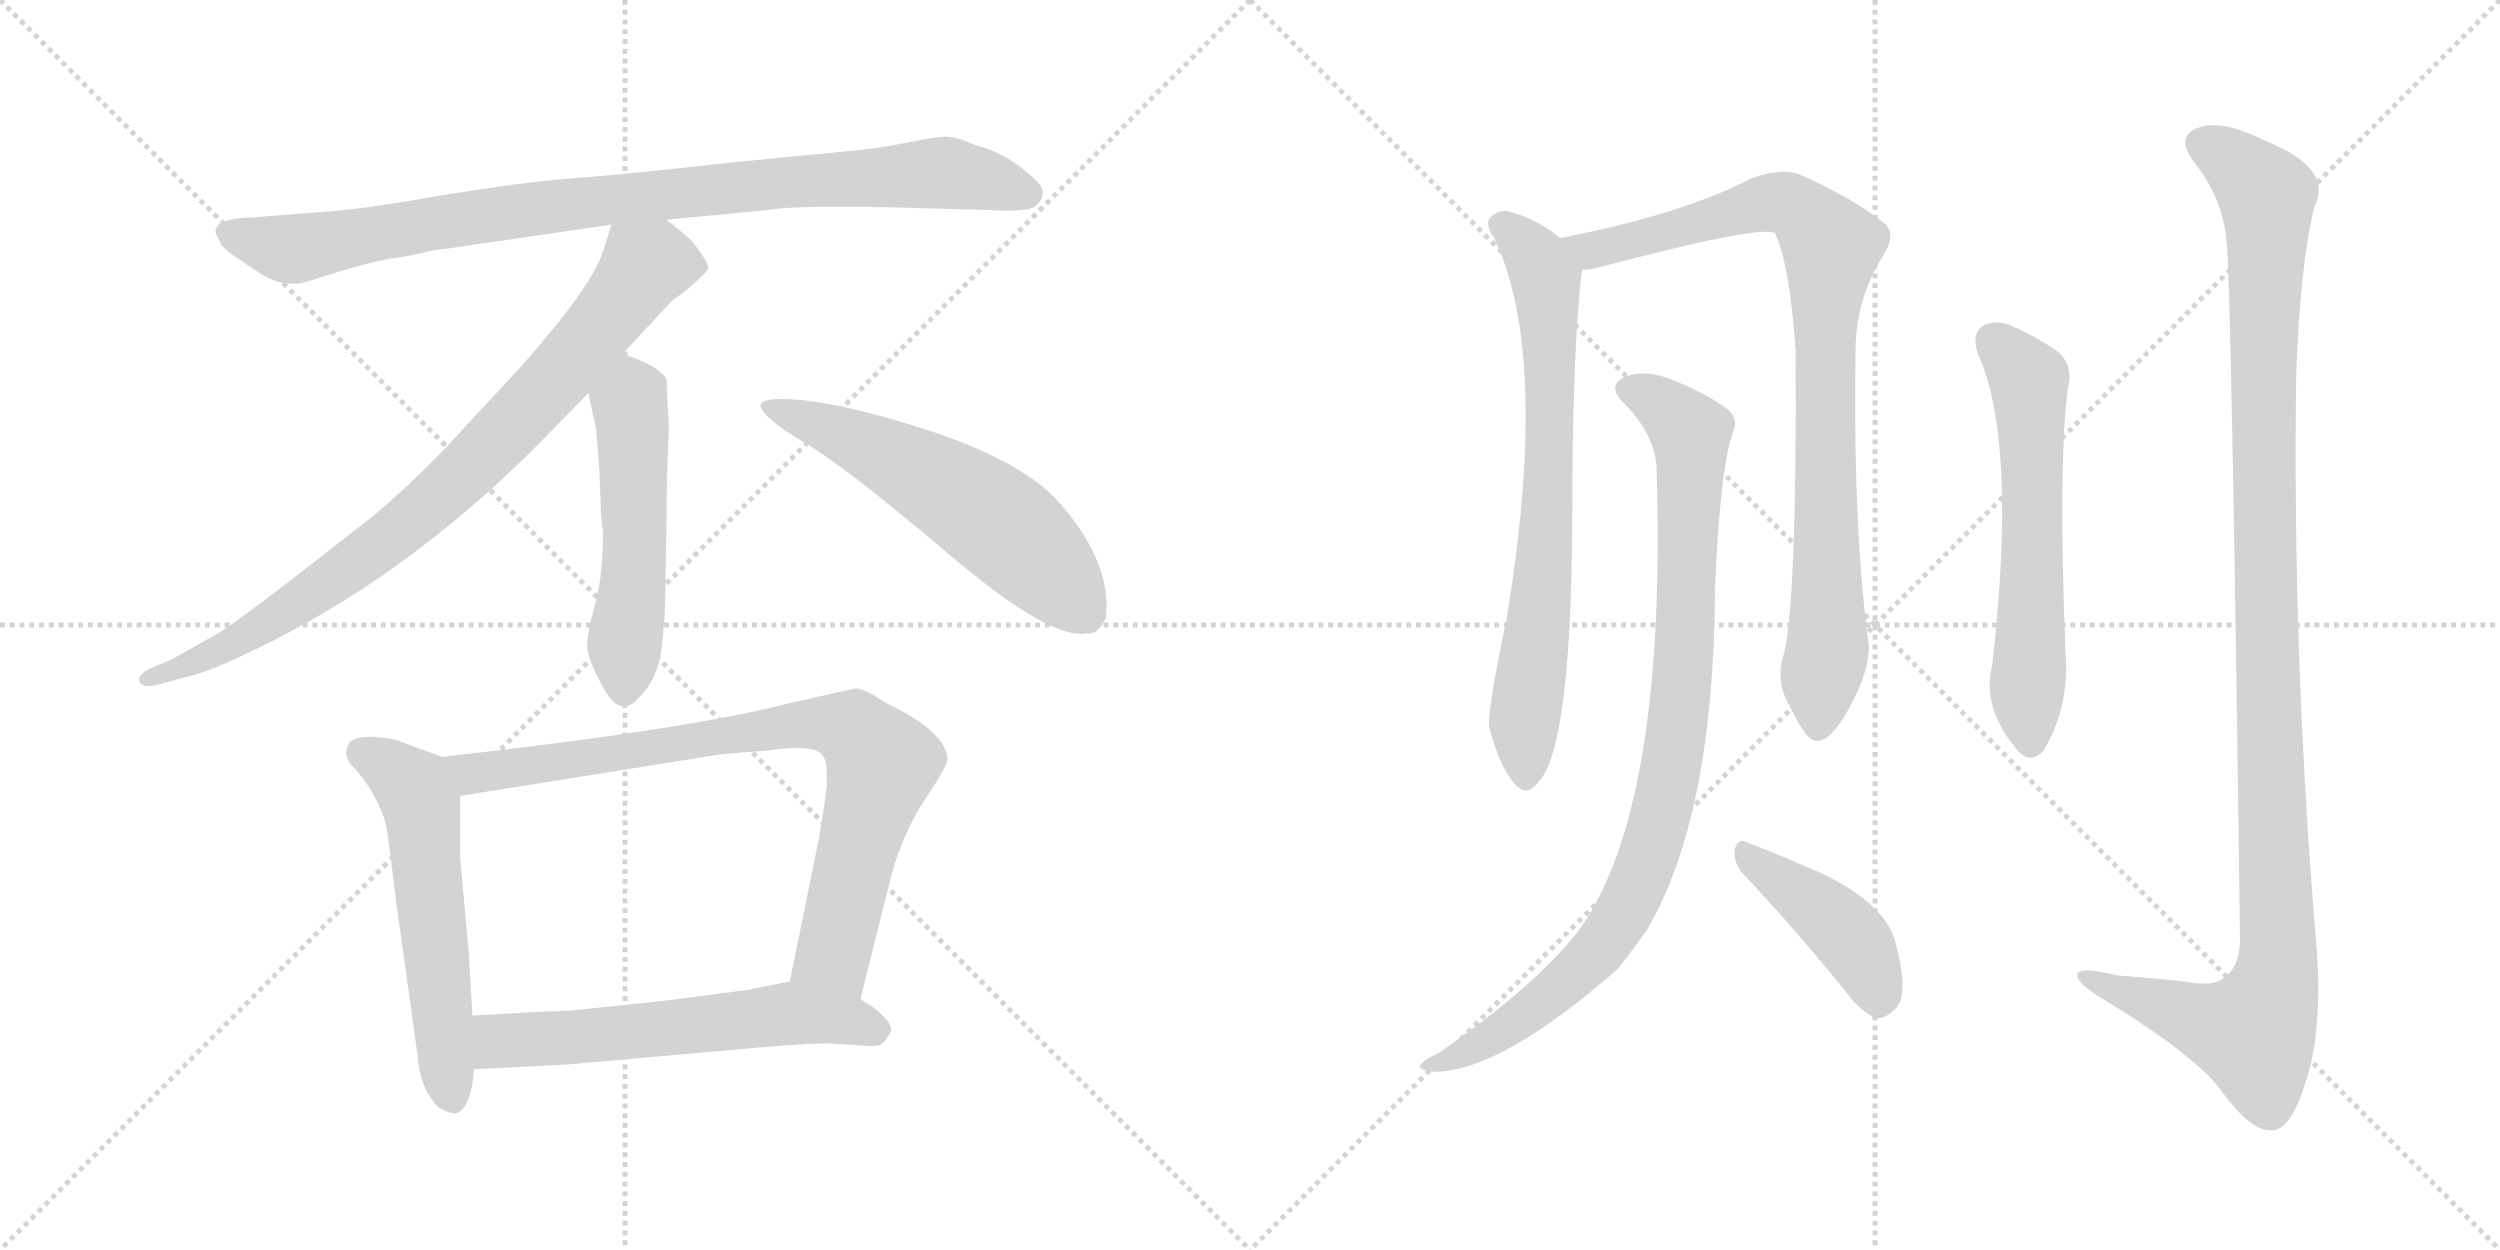 <svg version="1.1" viewBox="0 0 2048 1024" xmlns="http://www.w3.org/2000/svg">
  <g stroke="lightgray" stroke-dasharray="1,1" stroke-width="1" transform="scale(4, 4)">
    <line x1="0" y1="0" x2="256" y2="256"></line>
    <line x1="256" y1="0" x2="0" y2="256"></line>
    <line x1="128" y1="0" x2="128" y2="256"></line>
    <line x1="0" y1="128" x2="256" y2="128"></line>
    <line x1="256" y1="0" x2="512" y2="256"></line>
    <line x1="512" y1="0" x2="256" y2="256"></line>
    <line x1="384" y1="0" x2="384" y2="256"></line>
    <line x1="256" y1="128" x2="512" y2="128"></line>
  </g>
<g transform="scale(1, -1) translate(0, -850)">
   <style type="text/css">
    @keyframes keyframes0 {
      from {
       stroke: black;
       stroke-dashoffset: 920;
       stroke-width: 128;
       }
       75% {
       animation-timing-function: step-end;
       stroke: black;
       stroke-dashoffset: 0;
       stroke-width: 128;
       }
       to {
       stroke: black;
       stroke-width: 1024;
       }
       }
       #make-me-a-hanzi-animation-0 {
         animation: keyframes0 0.999s both;
         animation-delay: 0s;
         animation-timing-function: linear;
       }
    @keyframes keyframes1 {
      from {
       stroke: black;
       stroke-dashoffset: 831;
       stroke-width: 128;
       }
       73% {
       animation-timing-function: step-end;
       stroke: black;
       stroke-dashoffset: 0;
       stroke-width: 128;
       }
       to {
       stroke: black;
       stroke-width: 1024;
       }
       }
       #make-me-a-hanzi-animation-1 {
         animation: keyframes1 0.926s both;
         animation-delay: 0.999s;
         animation-timing-function: linear;
       }
    @keyframes keyframes2 {
      from {
       stroke: black;
       stroke-dashoffset: 517;
       stroke-width: 128;
       }
       63% {
       animation-timing-function: step-end;
       stroke: black;
       stroke-dashoffset: 0;
       stroke-width: 128;
       }
       to {
       stroke: black;
       stroke-width: 1024;
       }
       }
       #make-me-a-hanzi-animation-2 {
         animation: keyframes2 0.671s both;
         animation-delay: 1.925s;
         animation-timing-function: linear;
       }
    @keyframes keyframes3 {
      from {
       stroke: black;
       stroke-dashoffset: 570;
       stroke-width: 128;
       }
       65% {
       animation-timing-function: step-end;
       stroke: black;
       stroke-dashoffset: 0;
       stroke-width: 128;
       }
       to {
       stroke: black;
       stroke-width: 1024;
       }
       }
       #make-me-a-hanzi-animation-3 {
         animation: keyframes3 0.714s both;
         animation-delay: 2.596s;
         animation-timing-function: linear;
       }
    @keyframes keyframes4 {
      from {
       stroke: black;
       stroke-dashoffset: 565;
       stroke-width: 128;
       }
       65% {
       animation-timing-function: step-end;
       stroke: black;
       stroke-dashoffset: 0;
       stroke-width: 128;
       }
       to {
       stroke: black;
       stroke-width: 1024;
       }
       }
       #make-me-a-hanzi-animation-4 {
         animation: keyframes4 0.71s both;
         animation-delay: 3.31s;
         animation-timing-function: linear;
       }
    @keyframes keyframes5 {
      from {
       stroke: black;
       stroke-dashoffset: 818;
       stroke-width: 128;
       }
       73% {
       animation-timing-function: step-end;
       stroke: black;
       stroke-dashoffset: 0;
       stroke-width: 128;
       }
       to {
       stroke: black;
       stroke-width: 1024;
       }
       }
       #make-me-a-hanzi-animation-5 {
         animation: keyframes5 0.916s both;
         animation-delay: 4.019s;
         animation-timing-function: linear;
       }
    @keyframes keyframes6 {
      from {
       stroke: black;
       stroke-dashoffset: 592;
       stroke-width: 128;
       }
       66% {
       animation-timing-function: step-end;
       stroke: black;
       stroke-dashoffset: 0;
       stroke-width: 128;
       }
       to {
       stroke: black;
       stroke-width: 1024;
       }
       }
       #make-me-a-hanzi-animation-6 {
         animation: keyframes6 0.732s both;
         animation-delay: 4.935s;
         animation-timing-function: linear;
       }
    @keyframes keyframes7 {
      from {
       stroke: black;
       stroke-dashoffset: 726;
       stroke-width: 128;
       }
       70% {
       animation-timing-function: step-end;
       stroke: black;
       stroke-dashoffset: 0;
       stroke-width: 128;
       }
       to {
       stroke: black;
       stroke-width: 1024;
       }
       }
       #make-me-a-hanzi-animation-7 {
         animation: keyframes7 0.841s both;
         animation-delay: 5.667s;
         animation-timing-function: linear;
       }
    @keyframes keyframes8 {
      from {
       stroke: black;
       stroke-dashoffset: 883;
       stroke-width: 128;
       }
       74% {
       animation-timing-function: step-end;
       stroke: black;
       stroke-dashoffset: 0;
       stroke-width: 128;
       }
       to {
       stroke: black;
       stroke-width: 1024;
       }
       }
       #make-me-a-hanzi-animation-8 {
         animation: keyframes8 0.969s both;
         animation-delay: 6.508s;
         animation-timing-function: linear;
       }
    @keyframes keyframes9 {
      from {
       stroke: black;
       stroke-dashoffset: 925;
       stroke-width: 128;
       }
       75% {
       animation-timing-function: step-end;
       stroke: black;
       stroke-dashoffset: 0;
       stroke-width: 128;
       }
       to {
       stroke: black;
       stroke-width: 1024;
       }
       }
       #make-me-a-hanzi-animation-9 {
         animation: keyframes9 1.003s both;
         animation-delay: 7.476s;
         animation-timing-function: linear;
       }
    @keyframes keyframes10 {
      from {
       stroke: black;
       stroke-dashoffset: 423;
       stroke-width: 128;
       }
       58% {
       animation-timing-function: step-end;
       stroke: black;
       stroke-dashoffset: 0;
       stroke-width: 128;
       }
       to {
       stroke: black;
       stroke-width: 1024;
       }
       }
       #make-me-a-hanzi-animation-10 {
         animation: keyframes10 0.594s both;
         animation-delay: 8.479s;
         animation-timing-function: linear;
       }
    @keyframes keyframes11 {
      from {
       stroke: black;
       stroke-dashoffset: 598;
       stroke-width: 128;
       }
       66% {
       animation-timing-function: step-end;
       stroke: black;
       stroke-dashoffset: 0;
       stroke-width: 128;
       }
       to {
       stroke: black;
       stroke-width: 1024;
       }
       }
       #make-me-a-hanzi-animation-11 {
         animation: keyframes11 0.737s both;
         animation-delay: 9.073s;
         animation-timing-function: linear;
       }
    @keyframes keyframes12 {
      from {
       stroke: black;
       stroke-dashoffset: 1155;
       stroke-width: 128;
       }
       79% {
       animation-timing-function: step-end;
       stroke: black;
       stroke-dashoffset: 0;
       stroke-width: 128;
       }
       to {
       stroke: black;
       stroke-width: 1024;
       }
       }
       #make-me-a-hanzi-animation-12 {
         animation: keyframes12 1.19s both;
         animation-delay: 9.81s;
         animation-timing-function: linear;
       }
</style>
<path d="M 546.0 670.0 L 629.0 678.0 Q 651.0 682.0 736.0 680.0 L 808.0 678.0 Q 842.0 676.0 848.0 681.0 Q 860.0 691.0 849.0 702.0 Q 825.0 725.0 799.0 731.0 Q 784.0 738.0 775.0 738.0 Q 767.0 738.0 742.0 733.0 Q 717.0 728.0 693.0 726.0 L 600.0 717.0 Q 511.0 707.0 470.0 704.0 Q 429.0 701.0 362.0 690.0 Q 295.0 678.0 259.0 676.0 L 208.0 672.0 Q 170.0 671.0 178.0 656.0 Q 181.0 651.0 181.0 650.0 Q 181.0 649.0 188.0 643.0 L 210.0 628.0 Q 223.0 619.0 234.0 618.0 Q 245.0 617.0 246.0 618.0 Q 248.0 618.0 273.0 626.0 Q 298.0 634.0 319.0 638.0 Q 341.0 641.0 350.0 644.0 Q 360.0 646.0 364.0 646.0 L 501.0 666.0 L 546.0 670.0 Z" fill="lightgray"></path> 
<path d="M 510.0 560.0 L 548.0 601.0 Q 549.0 603.0 558.0 609.0 Q 566.0 615.0 572.0 621.0 Q 579.0 627.0 580.0 630.0 Q 581.0 633.0 574.0 643.0 Q 567.0 653.0 562.0 657.0 L 546.0 670.0 C 523.0 689.0 510.0 695.0 501.0 666.0 L 494.0 644.0 Q 484.0 614.0 427.0 550.0 L 364.0 482.0 Q 332.0 449.0 304.0 426.0 Q 201.0 345.0 180.0 332.0 L 141.0 310.0 L 122.0 302.0 Q 113.0 297.0 114.0 292.0 Q 116.0 286.0 129.0 289.0 L 151.0 295.0 Q 170.0 299.0 205.0 316.0 Q 330.0 375.0 440.0 485.0 L 482.0 528.0 L 510.0 560.0 Z" fill="lightgray"></path> 
<path d="M 545.0 364.0 L 546.0 423.0 Q 546.0 459.0 548.0 499.0 L 546.0 538.0 Q 547.0 541.0 536.0 549.0 Q 524.0 556.0 510.0 560.0 C 481.0 569.0 476.0 557.0 482.0 528.0 L 488.0 500.0 Q 489.0 493.0 491.0 464.0 L 492.0 439.0 Q 492.0 425.0 494.0 415.0 Q 494.0 379.0 488.0 357.0 Q 482.0 335.0 481.0 324.0 Q 480.0 312.0 494.0 287.0 Q 508.0 261.0 523.0 278.0 Q 539.0 294.0 542.0 319.0 Q 545.0 343.0 545.0 364.0 Z" fill="lightgray"></path> 
<path d="M 623.0 517.0 Q 626.0 507.0 658.0 488.0 Q 691.0 469.0 775.0 398.0 Q 859.0 326.0 890.0 331.0 Q 900.0 330.0 906.0 344.0 Q 911.0 389.0 868.0 438.0 Q 840.0 470.0 768.0 495.0 Q 677.0 525.0 635.0 523.0 Q 622.0 522.0 623.0 517.0 Z" fill="lightgray"></path> 
<path d="M 362.0 230.0 L 324.0 244.0 Q 292.0 250.0 286.0 241.0 Q 280.0 231.0 289.0 222.0 Q 298.0 213.0 306.0 199.0 Q 314.0 184.0 316.0 175.0 Q 318.0 166.0 324.0 115.0 L 342.0 -14.0 Q 344.0 -42.0 359.0 -57.0 Q 367.0 -62.0 373.0 -62.0 Q 380.0 -61.0 384.0 -49.0 Q 388.0 -38.0 388.0 -26.0 L 387.0 18.0 L 384.0 70.0 L 377.0 147.0 L 377.0 198.0 C 377.0 224.0 377.0 224.0 362.0 230.0 Z" fill="lightgray"></path> 
<path d="M 705.0 32.0 L 730.0 132.0 Q 739.0 166.0 757.0 194.0 Q 776.0 222.0 776.0 228.0 Q 776.0 250.0 726.0 274.0 L 715.0 281.0 Q 705.0 286.0 702.0 286.0 Q 699.0 286.0 647.0 274.0 Q 561.0 252.0 362.0 230.0 C 332.0 227.0 347.0 193.0 377.0 198.0 L 584.0 231.0 Q 585.0 232.0 627.0 235.0 Q 654.0 239.0 666.0 236.0 Q 679.0 233.0 677.0 213.0 Q 679.0 210.0 671.0 164.0 L 647.0 46.0 C 641.0 17.0 698.0 3.0 705.0 32.0 Z" fill="lightgray"></path> 
<path d="M 682.0 -5.0 L 715.0 -7.0 Q 723.0 -7.0 726.0 -1.0 Q 730.0 4.0 730.0 6.0 Q 730.0 8.0 729.0 10.0 Q 729.0 11.0 727.0 14.0 L 719.0 22.0 L 712.0 27.0 Q 708.0 29.0 705.0 32.0 C 681.0 49.0 676.0 52.0 647.0 46.0 L 612.0 39.0 L 543.0 30.0 L 466.0 22.0 Q 452.0 22.0 387.0 18.0 C 357.0 16.0 358.0 -28.0 388.0 -26.0 L 465.0 -22.0 L 623.0 -8.0 Q 670.0 -4.0 682.0 -5.0 Z" fill="lightgray"></path> 
<path d="M 1278.0 655.0 Q 1259.0 671.0 1235.0 677.0 Q 1226.0 678.0 1220.0 671.0 Q 1217.0 665.0 1224.0 655.0 Q 1270.0 559.0 1234.0 342.0 Q 1218.0 266.0 1220.0 254.0 Q 1229.0 221.0 1240.0 209.0 Q 1250.0 196.0 1260.0 209.0 Q 1287.0 236.0 1288.0 423.0 Q 1288.0 564.0 1296.0 629.0 C 1297.0 641.0 1297.0 641.0 1278.0 655.0 Z" fill="lightgray"></path> 
<path d="M 1461.0 313.0 Q 1454.0 291.0 1467.0 270.0 Q 1480.0 242.0 1489.0 243.0 Q 1502.0 244.0 1518.0 276.0 Q 1531.0 301.0 1531.0 321.0 Q 1518.0 415.0 1520.0 562.0 Q 1520.0 605.0 1543.0 641.0 Q 1553.0 657.0 1545.0 666.0 Q 1518.0 688.0 1472.0 708.0 Q 1457.0 712.0 1435.0 704.0 Q 1377.0 674.0 1278.0 655.0 C 1249.0 649.0 1266.0 624.0 1296.0 629.0 Q 1300.0 629.0 1306.0 630.0 Q 1442.0 666.0 1454.0 659.0 Q 1466.0 634.0 1471.0 563.0 Q 1472.0 353.0 1461.0 313.0 Z" fill="lightgray"></path> 
<path d="M 1357.0 468.0 Q 1366.0 186.0 1292.0 86.0 Q 1255.0 40.0 1178.0 -13.0 Q 1168.0 -17.0 1164.0 -22.0 Q 1160.0 -26.0 1175.0 -28.0 Q 1229.0 -28.0 1325.0 56.0 Q 1337.0 71.0 1349.0 88.0 Q 1404.0 181.0 1405.0 368.0 Q 1409.0 467.0 1420.0 497.0 Q 1424.0 507.0 1416.0 514.0 Q 1400.0 527.0 1367.0 540.0 Q 1348.0 547.0 1333.0 542.0 Q 1315.0 535.0 1330.0 520.0 Q 1355.0 495.0 1357.0 468.0 Z" fill="lightgray"></path> 
<path d="M 1429.0 133.0 Q 1466.0 94.0 1511.0 39.0 Q 1524.0 21.0 1537.0 16.0 Q 1544.0 15.0 1552.0 23.0 Q 1564.0 33.0 1554.0 73.0 Q 1548.0 109.0 1489.0 136.0 Q 1452.0 152.0 1431.0 160.0 Q 1424.0 164.0 1421.0 154.0 Q 1420.0 142.0 1429.0 133.0 Z" fill="lightgray"></path> 
<path d="M 1620.0 561.0 Q 1653.0 489.0 1632.0 305.0 Q 1623.0 269.0 1654.0 234.0 Q 1664.0 224.0 1674.0 235.0 Q 1696.0 272.0 1692.0 317.0 Q 1686.0 470.0 1694.0 532.0 Q 1700.0 554.0 1680.0 566.0 Q 1664.0 576.0 1646.0 584.0 Q 1633.0 588.0 1624.0 583.0 Q 1615.0 576.0 1620.0 561.0 Z" fill="lightgray"></path> 
<path d="M 1824.0 652.0 Q 1828.0 616.0 1835.0 81.0 Q 1835.0 59.0 1823.0 50.0 Q 1814.0 41.0 1789.0 46.0 Q 1761.0 49.0 1734.0 51.0 Q 1698.0 60.0 1702.0 49.0 Q 1705.0 42.0 1727.0 29.0 Q 1800.0 -16.0 1820.0 -44.0 Q 1844.0 -77.0 1861.0 -76.0 Q 1876.0 -76.0 1888.0 -39.0 Q 1904.0 7.0 1897.0 83.0 Q 1878.0 312.0 1881.0 541.0 Q 1884.0 632.0 1896.0 681.0 Q 1912.0 712.0 1855.0 735.0 Q 1819.0 753.0 1800.0 745.0 Q 1781.0 738.0 1799.0 715.0 Q 1821.0 687.0 1824.0 652.0 Z" fill="lightgray"></path> 
      <clipPath id="make-me-a-hanzi-clip-0">
      <path d="M 546.0 670.0 L 629.0 678.0 Q 651.0 682.0 736.0 680.0 L 808.0 678.0 Q 842.0 676.0 848.0 681.0 Q 860.0 691.0 849.0 702.0 Q 825.0 725.0 799.0 731.0 Q 784.0 738.0 775.0 738.0 Q 767.0 738.0 742.0 733.0 Q 717.0 728.0 693.0 726.0 L 600.0 717.0 Q 511.0 707.0 470.0 704.0 Q 429.0 701.0 362.0 690.0 Q 295.0 678.0 259.0 676.0 L 208.0 672.0 Q 170.0 671.0 178.0 656.0 Q 181.0 651.0 181.0 650.0 Q 181.0 649.0 188.0 643.0 L 210.0 628.0 Q 223.0 619.0 234.0 618.0 Q 245.0 617.0 246.0 618.0 Q 248.0 618.0 273.0 626.0 Q 298.0 634.0 319.0 638.0 Q 341.0 641.0 350.0 644.0 Q 360.0 646.0 364.0 646.0 L 501.0 666.0 L 546.0 670.0 Z" fill="lightgray"></path>
      </clipPath>
      <path clip-path="url(#make-me-a-hanzi-clip-0)" d="M 186.0 660.0 L 240.0 646.0 L 498.0 687.0 L 754.0 708.0 L 782.0 708.0 L 842.0 692.0 " fill="none" id="make-me-a-hanzi-animation-0" stroke-dasharray="792 1584" stroke-linecap="round"></path>

      <clipPath id="make-me-a-hanzi-clip-1">
      <path d="M 510.0 560.0 L 548.0 601.0 Q 549.0 603.0 558.0 609.0 Q 566.0 615.0 572.0 621.0 Q 579.0 627.0 580.0 630.0 Q 581.0 633.0 574.0 643.0 Q 567.0 653.0 562.0 657.0 L 546.0 670.0 C 523.0 689.0 510.0 695.0 501.0 666.0 L 494.0 644.0 Q 484.0 614.0 427.0 550.0 L 364.0 482.0 Q 332.0 449.0 304.0 426.0 Q 201.0 345.0 180.0 332.0 L 141.0 310.0 L 122.0 302.0 Q 113.0 297.0 114.0 292.0 Q 116.0 286.0 129.0 289.0 L 151.0 295.0 Q 170.0 299.0 205.0 316.0 Q 330.0 375.0 440.0 485.0 L 482.0 528.0 L 510.0 560.0 Z" fill="lightgray"></path>
      </clipPath>
      <path clip-path="url(#make-me-a-hanzi-clip-1)" d="M 568.0 632.0 L 529.0 632.0 L 437.0 520.0 L 383.0 464.0 L 314.0 405.0 L 190.0 322.0 L 122.0 294.0 " fill="none" id="make-me-a-hanzi-animation-1" stroke-dasharray="703 1406" stroke-linecap="round"></path>

      <clipPath id="make-me-a-hanzi-clip-2">
      <path d="M 545.0 364.0 L 546.0 423.0 Q 546.0 459.0 548.0 499.0 L 546.0 538.0 Q 547.0 541.0 536.0 549.0 Q 524.0 556.0 510.0 560.0 C 481.0 569.0 476.0 557.0 482.0 528.0 L 488.0 500.0 Q 489.0 493.0 491.0 464.0 L 492.0 439.0 Q 492.0 425.0 494.0 415.0 Q 494.0 379.0 488.0 357.0 Q 482.0 335.0 481.0 324.0 Q 480.0 312.0 494.0 287.0 Q 508.0 261.0 523.0 278.0 Q 539.0 294.0 542.0 319.0 Q 545.0 343.0 545.0 364.0 Z" fill="lightgray"></path>
      </clipPath>
      <path clip-path="url(#make-me-a-hanzi-clip-2)" d="M 513.0 548.0 L 518.0 529.0 L 520.0 401.0 L 510.0 288.0 " fill="none" id="make-me-a-hanzi-animation-2" stroke-dasharray="389 778" stroke-linecap="round"></path>

      <clipPath id="make-me-a-hanzi-clip-3">
      <path d="M 623.0 517.0 Q 626.0 507.0 658.0 488.0 Q 691.0 469.0 775.0 398.0 Q 859.0 326.0 890.0 331.0 Q 900.0 330.0 906.0 344.0 Q 911.0 389.0 868.0 438.0 Q 840.0 470.0 768.0 495.0 Q 677.0 525.0 635.0 523.0 Q 622.0 522.0 623.0 517.0 Z" fill="lightgray"></path>
      </clipPath>
      <path clip-path="url(#make-me-a-hanzi-clip-3)" d="M 631.0 517.0 L 730.0 475.0 L 802.0 433.0 L 840.0 403.0 L 890.0 347.0 " fill="none" id="make-me-a-hanzi-animation-3" stroke-dasharray="442 884" stroke-linecap="round"></path>

      <clipPath id="make-me-a-hanzi-clip-4">
      <path d="M 362.0 230.0 L 324.0 244.0 Q 292.0 250.0 286.0 241.0 Q 280.0 231.0 289.0 222.0 Q 298.0 213.0 306.0 199.0 Q 314.0 184.0 316.0 175.0 Q 318.0 166.0 324.0 115.0 L 342.0 -14.0 Q 344.0 -42.0 359.0 -57.0 Q 367.0 -62.0 373.0 -62.0 Q 380.0 -61.0 384.0 -49.0 Q 388.0 -38.0 388.0 -26.0 L 387.0 18.0 L 384.0 70.0 L 377.0 147.0 L 377.0 198.0 C 377.0 224.0 377.0 224.0 362.0 230.0 Z" fill="lightgray"></path>
      </clipPath>
      <path clip-path="url(#make-me-a-hanzi-clip-4)" d="M 295.0 234.0 L 333.0 210.0 L 345.0 190.0 L 370.0 -49.0 " fill="none" id="make-me-a-hanzi-animation-4" stroke-dasharray="437 874" stroke-linecap="round"></path>

      <clipPath id="make-me-a-hanzi-clip-5">
      <path d="M 705.0 32.0 L 730.0 132.0 Q 739.0 166.0 757.0 194.0 Q 776.0 222.0 776.0 228.0 Q 776.0 250.0 726.0 274.0 L 715.0 281.0 Q 705.0 286.0 702.0 286.0 Q 699.0 286.0 647.0 274.0 Q 561.0 252.0 362.0 230.0 C 332.0 227.0 347.0 193.0 377.0 198.0 L 584.0 231.0 Q 585.0 232.0 627.0 235.0 Q 654.0 239.0 666.0 236.0 Q 679.0 233.0 677.0 213.0 Q 679.0 210.0 671.0 164.0 L 647.0 46.0 C 641.0 17.0 698.0 3.0 705.0 32.0 Z" fill="lightgray"></path>
      </clipPath>
      <path clip-path="url(#make-me-a-hanzi-clip-5)" d="M 373.0 228.0 L 387.0 216.0 L 664.0 258.0 L 699.0 252.0 L 722.0 224.0 L 683.0 69.0 L 699.0 41.0 " fill="none" id="make-me-a-hanzi-animation-5" stroke-dasharray="690 1380" stroke-linecap="round"></path>

      <clipPath id="make-me-a-hanzi-clip-6">
      <path d="M 682.0 -5.0 L 715.0 -7.0 Q 723.0 -7.0 726.0 -1.0 Q 730.0 4.0 730.0 6.0 Q 730.0 8.0 729.0 10.0 Q 729.0 11.0 727.0 14.0 L 719.0 22.0 L 712.0 27.0 Q 708.0 29.0 705.0 32.0 C 681.0 49.0 676.0 52.0 647.0 46.0 L 612.0 39.0 L 543.0 30.0 L 466.0 22.0 Q 452.0 22.0 387.0 18.0 C 357.0 16.0 358.0 -28.0 388.0 -26.0 L 465.0 -22.0 L 623.0 -8.0 Q 670.0 -4.0 682.0 -5.0 Z" fill="lightgray"></path>
      </clipPath>
      <path clip-path="url(#make-me-a-hanzi-clip-6)" d="M 395.0 -18.0 L 409.0 -4.0 L 422.0 -1.0 L 487.0 1.0 L 646.0 20.0 L 722.0 6.0 " fill="none" id="make-me-a-hanzi-animation-6" stroke-dasharray="464 928" stroke-linecap="round"></path>

      <clipPath id="make-me-a-hanzi-clip-7">
      <path d="M 1278.0 655.0 Q 1259.0 671.0 1235.0 677.0 Q 1226.0 678.0 1220.0 671.0 Q 1217.0 665.0 1224.0 655.0 Q 1270.0 559.0 1234.0 342.0 Q 1218.0 266.0 1220.0 254.0 Q 1229.0 221.0 1240.0 209.0 Q 1250.0 196.0 1260.0 209.0 Q 1287.0 236.0 1288.0 423.0 Q 1288.0 564.0 1296.0 629.0 C 1297.0 641.0 1297.0 641.0 1278.0 655.0 Z" fill="lightgray"></path>
      </clipPath>
      <path clip-path="url(#make-me-a-hanzi-clip-7)" d="M 1228.0 667.0 L 1261.0 634.0 L 1269.0 590.0 L 1267.0 410.0 L 1248.0 254.0 L 1250.0 213.0 " fill="none" id="make-me-a-hanzi-animation-7" stroke-dasharray="598 1196" stroke-linecap="round"></path>

      <clipPath id="make-me-a-hanzi-clip-8">
      <path d="M 1461.0 313.0 Q 1454.0 291.0 1467.0 270.0 Q 1480.0 242.0 1489.0 243.0 Q 1502.0 244.0 1518.0 276.0 Q 1531.0 301.0 1531.0 321.0 Q 1518.0 415.0 1520.0 562.0 Q 1520.0 605.0 1543.0 641.0 Q 1553.0 657.0 1545.0 666.0 Q 1518.0 688.0 1472.0 708.0 Q 1457.0 712.0 1435.0 704.0 Q 1377.0 674.0 1278.0 655.0 C 1249.0 649.0 1266.0 624.0 1296.0 629.0 Q 1300.0 629.0 1306.0 630.0 Q 1442.0 666.0 1454.0 659.0 Q 1466.0 634.0 1471.0 563.0 Q 1472.0 353.0 1461.0 313.0 Z" fill="lightgray"></path>
      </clipPath>
      <path clip-path="url(#make-me-a-hanzi-clip-8)" d="M 1288.0 652.0 L 1316.0 645.0 L 1459.0 684.0 L 1481.0 672.0 L 1499.0 651.0 L 1494.0 575.0 L 1497.0 316.0 L 1490.0 254.0 " fill="none" id="make-me-a-hanzi-animation-8" stroke-dasharray="755 1510" stroke-linecap="round"></path>

      <clipPath id="make-me-a-hanzi-clip-9">
      <path d="M 1357.0 468.0 Q 1366.0 186.0 1292.0 86.0 Q 1255.0 40.0 1178.0 -13.0 Q 1168.0 -17.0 1164.0 -22.0 Q 1160.0 -26.0 1175.0 -28.0 Q 1229.0 -28.0 1325.0 56.0 Q 1337.0 71.0 1349.0 88.0 Q 1404.0 181.0 1405.0 368.0 Q 1409.0 467.0 1420.0 497.0 Q 1424.0 507.0 1416.0 514.0 Q 1400.0 527.0 1367.0 540.0 Q 1348.0 547.0 1333.0 542.0 Q 1315.0 535.0 1330.0 520.0 Q 1355.0 495.0 1357.0 468.0 Z" fill="lightgray"></path>
      </clipPath>
      <path clip-path="url(#make-me-a-hanzi-clip-9)" d="M 1335.0 531.0 L 1356.0 522.0 L 1385.0 492.0 L 1376.0 265.0 L 1355.0 161.0 L 1337.0 115.0 L 1303.0 64.0 L 1232.0 6.0 L 1170.0 -24.0 " fill="none" id="make-me-a-hanzi-animation-9" stroke-dasharray="797 1594" stroke-linecap="round"></path>

      <clipPath id="make-me-a-hanzi-clip-10">
      <path d="M 1429.0 133.0 Q 1466.0 94.0 1511.0 39.0 Q 1524.0 21.0 1537.0 16.0 Q 1544.0 15.0 1552.0 23.0 Q 1564.0 33.0 1554.0 73.0 Q 1548.0 109.0 1489.0 136.0 Q 1452.0 152.0 1431.0 160.0 Q 1424.0 164.0 1421.0 154.0 Q 1420.0 142.0 1429.0 133.0 Z" fill="lightgray"></path>
      </clipPath>
      <path clip-path="url(#make-me-a-hanzi-clip-10)" d="M 1430.0 150.0 L 1518.0 79.0 L 1538.0 29.0 " fill="none" id="make-me-a-hanzi-animation-10" stroke-dasharray="295 590" stroke-linecap="round"></path>

      <clipPath id="make-me-a-hanzi-clip-11">
      <path d="M 1620.0 561.0 Q 1653.0 489.0 1632.0 305.0 Q 1623.0 269.0 1654.0 234.0 Q 1664.0 224.0 1674.0 235.0 Q 1696.0 272.0 1692.0 317.0 Q 1686.0 470.0 1694.0 532.0 Q 1700.0 554.0 1680.0 566.0 Q 1664.0 576.0 1646.0 584.0 Q 1633.0 588.0 1624.0 583.0 Q 1615.0 576.0 1620.0 561.0 Z" fill="lightgray"></path>
      </clipPath>
      <path clip-path="url(#make-me-a-hanzi-clip-11)" d="M 1633.0 572.0 L 1662.0 539.0 L 1664.0 241.0 " fill="none" id="make-me-a-hanzi-animation-11" stroke-dasharray="470 940" stroke-linecap="round"></path>

      <clipPath id="make-me-a-hanzi-clip-12">
      <path d="M 1824.0 652.0 Q 1828.0 616.0 1835.0 81.0 Q 1835.0 59.0 1823.0 50.0 Q 1814.0 41.0 1789.0 46.0 Q 1761.0 49.0 1734.0 51.0 Q 1698.0 60.0 1702.0 49.0 Q 1705.0 42.0 1727.0 29.0 Q 1800.0 -16.0 1820.0 -44.0 Q 1844.0 -77.0 1861.0 -76.0 Q 1876.0 -76.0 1888.0 -39.0 Q 1904.0 7.0 1897.0 83.0 Q 1878.0 312.0 1881.0 541.0 Q 1884.0 632.0 1896.0 681.0 Q 1912.0 712.0 1855.0 735.0 Q 1819.0 753.0 1800.0 745.0 Q 1781.0 738.0 1799.0 715.0 Q 1821.0 687.0 1824.0 652.0 Z" fill="lightgray"></path>
      </clipPath>
      <path clip-path="url(#make-me-a-hanzi-clip-12)" d="M 1806.0 730.0 L 1824.0 722.0 L 1857.0 690.0 L 1854.0 450.0 L 1865.0 54.0 L 1857.0 24.0 L 1844.0 5.0 L 1743.0 34.0 L 1708.0 50.0 " fill="none" id="make-me-a-hanzi-animation-12" stroke-dasharray="1027 2054" stroke-linecap="round"></path>

</g>
</svg>
